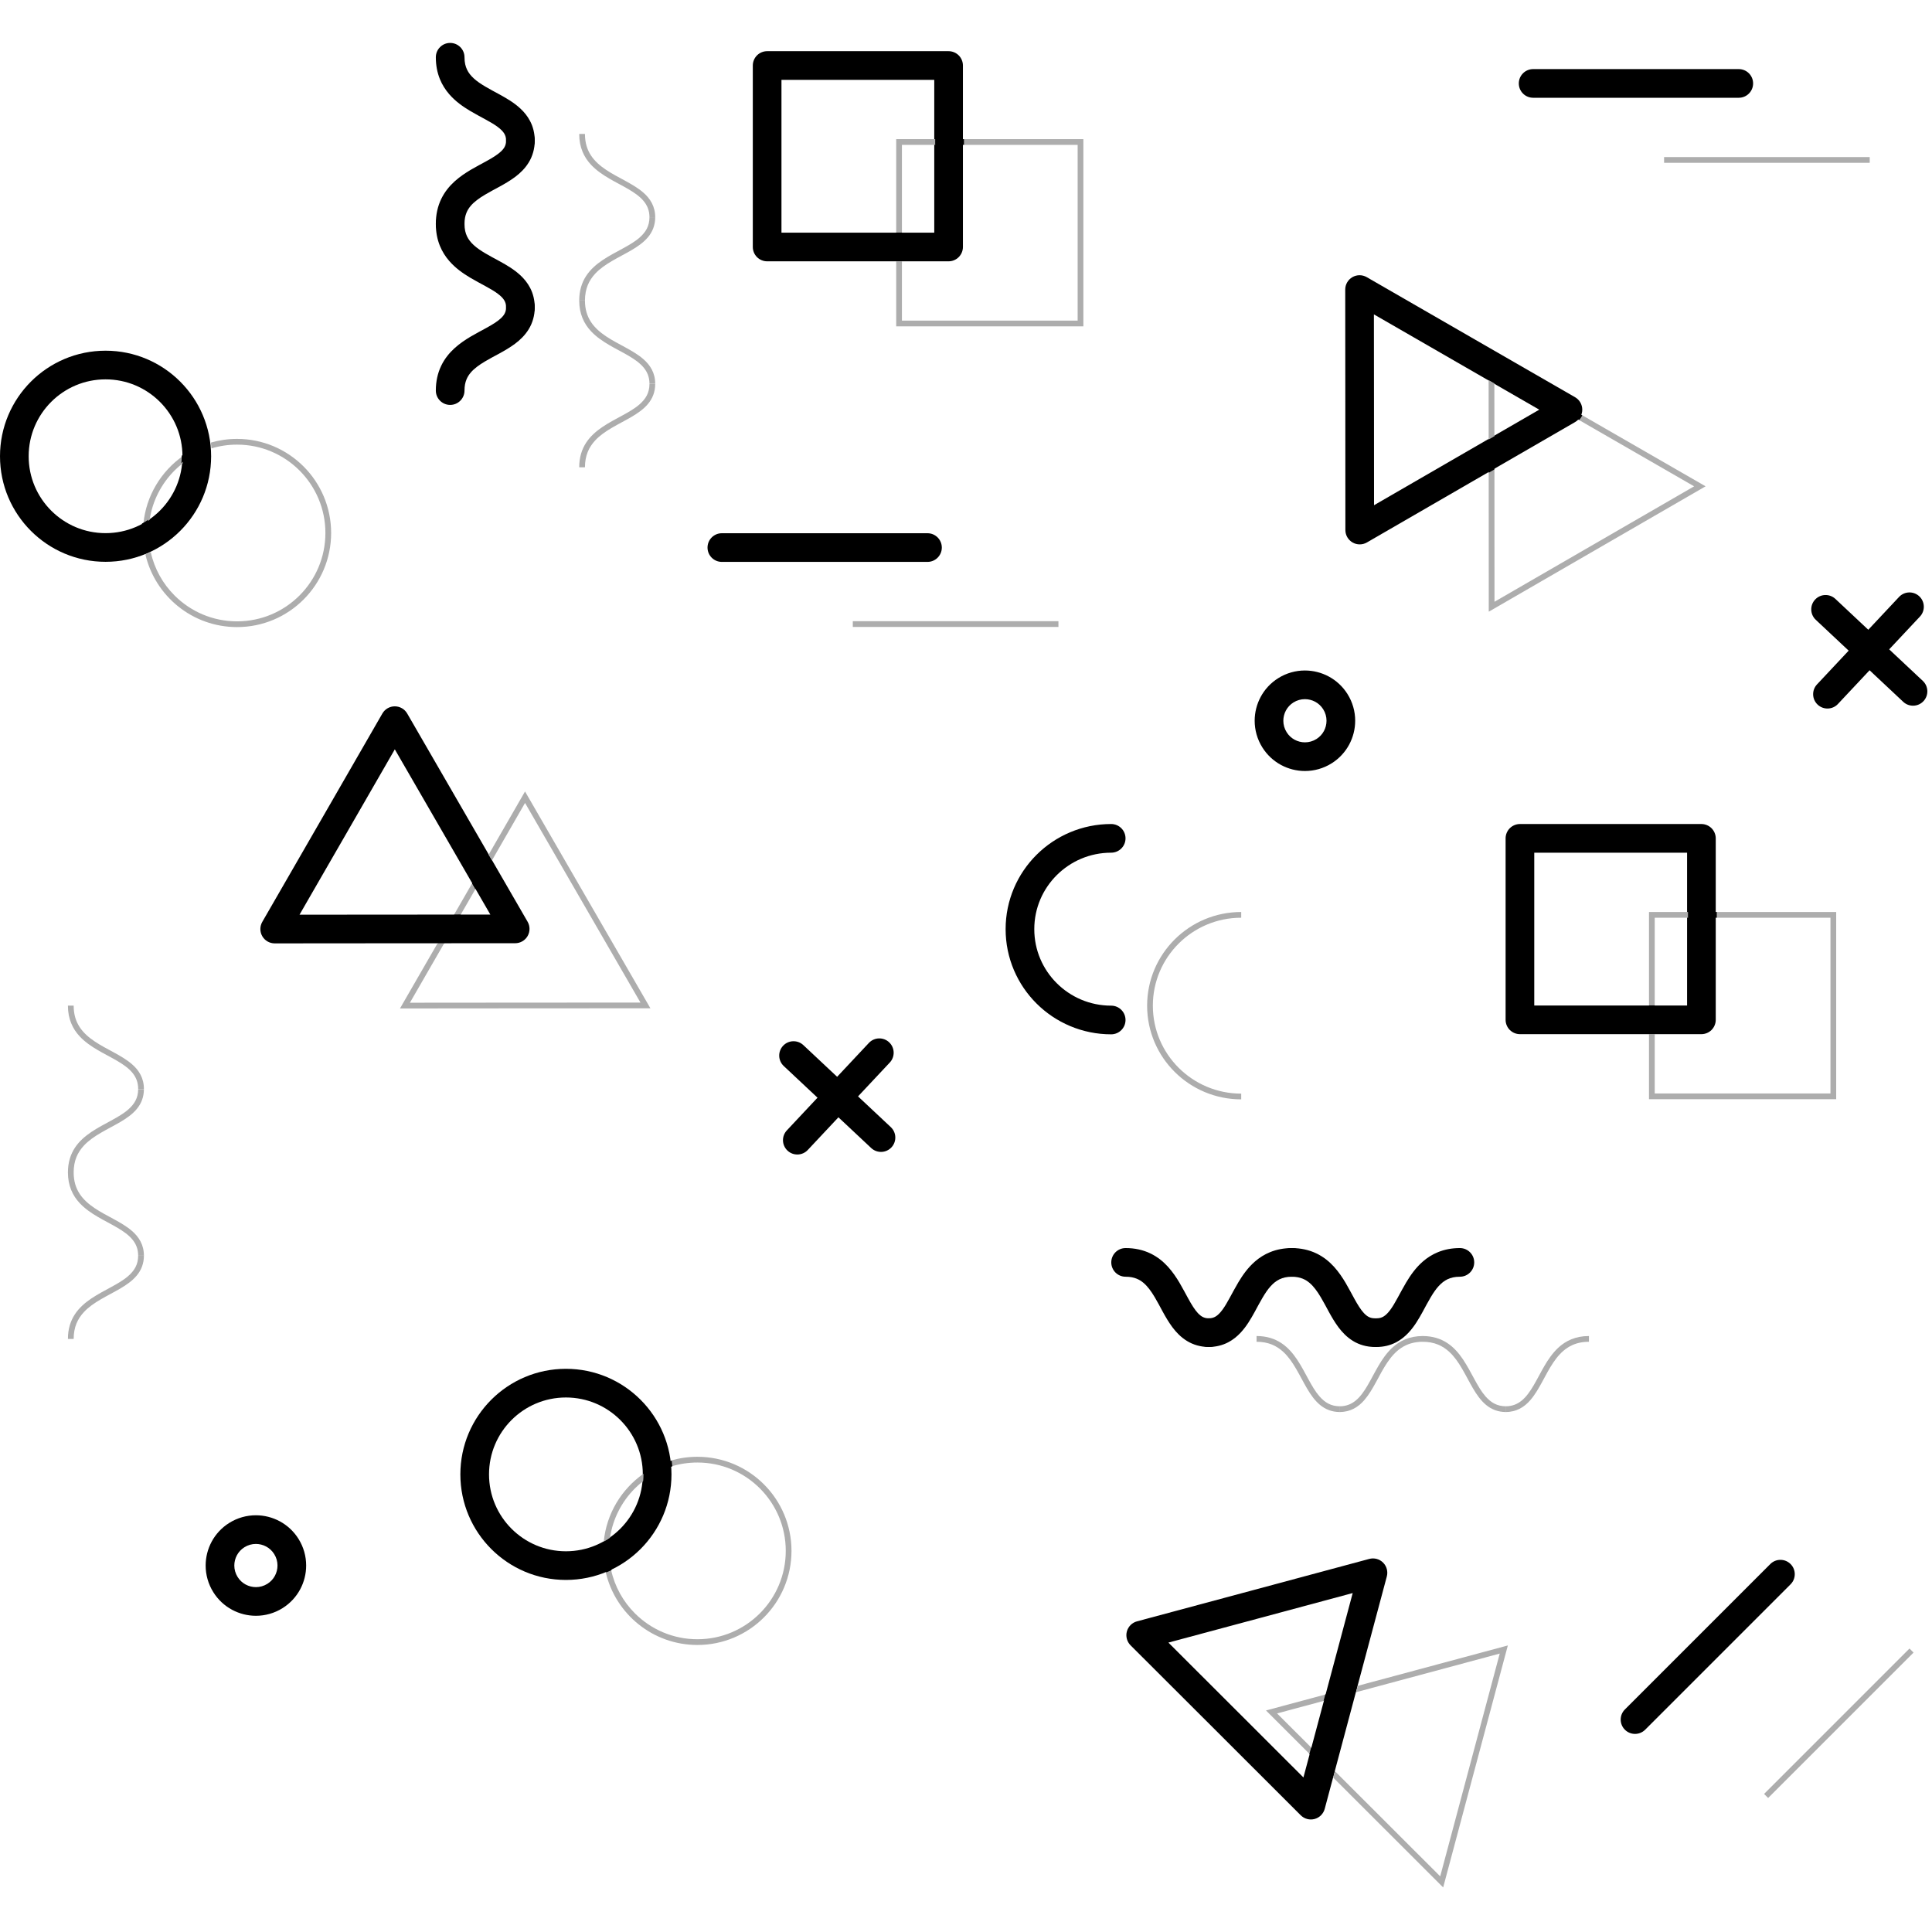 <svg width="345" height="345" viewBox="0 0 345 345" fill="none" xmlns="http://www.w3.org/2000/svg">
<path d="M343.361 121.591L327.747 106.947C326.716 105.98 325.097 106.032 324.13 107.062C323.163 108.093 323.215 109.713 324.246 110.68L339.86 125.325C340.891 126.291 342.511 126.24 343.478 125.208C344.444 124.177 344.392 122.558 343.361 121.591Z" fill="black"/>
<path d="M328.2 125.715L342.847 110.101C343.813 109.07 343.762 107.451 342.731 106.483C341.7 105.517 340.081 105.568 339.113 106.6L324.467 122.213C323.5 123.244 323.552 124.865 324.583 125.831C325.614 126.798 327.234 126.746 328.2 125.715Z" fill="black"/>
<path d="M159.07 201.271L143.456 186.627C142.425 185.66 140.805 185.712 139.838 186.743C138.872 187.774 138.923 189.393 139.954 190.361L155.568 205.004C156.6 205.972 158.219 205.92 159.186 204.889C160.153 203.858 160.101 202.238 159.07 201.271Z" fill="black"/>
<path d="M144.245 205.354L158.891 189.739C159.858 188.709 159.806 187.089 158.775 186.122C157.744 185.155 156.125 185.206 155.158 186.237L140.512 201.851C139.544 202.882 139.596 204.502 140.627 205.469C141.658 206.436 143.278 206.384 144.245 205.354Z" fill="black"/>
<path d="M81.249 147.285L83.464 146.003L72.713 127.41C72.255 126.618 71.41 126.131 70.496 126.132C69.58 126.132 68.736 126.622 68.28 127.414L57.563 146.017L46.836 164.624C46.379 165.416 46.38 166.392 46.838 167.183C47.296 167.974 48.141 168.462 49.055 168.461L70.525 168.443L91.999 168.433C92.913 168.433 93.758 167.944 94.215 167.152C94.672 166.36 94.671 165.384 94.214 164.593L83.464 146.003L81.249 147.285L79.032 148.565L87.562 163.316L70.522 163.325L53.485 163.339L61.998 148.573L70.502 133.811L79.032 148.565L81.249 147.285Z" fill="black"/>
<path d="M239.626 301.599L242.099 302.261L247.646 281.512C247.881 280.628 247.628 279.685 246.981 279.039C246.334 278.393 245.39 278.141 244.508 278.379L223.775 283.955L203.033 289.526C202.151 289.764 201.461 290.454 201.224 291.337C200.989 292.221 201.242 293.163 201.889 293.81L217.083 308.979L232.274 324.157C232.921 324.803 233.864 325.056 234.748 324.819C235.63 324.581 236.32 323.891 236.557 323.008L242.099 302.261L239.626 301.599L237.153 300.939L232.755 317.402L220.7 305.359L208.643 293.319L225.104 288.899L241.554 284.474L237.153 300.939L239.626 301.599Z" fill="black"/>
<path d="M261.396 83.901L262.678 86.117L281.271 75.367C282.062 74.909 282.549 74.063 282.548 73.149C282.548 72.235 282.059 71.39 281.267 70.934L262.662 60.216H262.664L244.057 49.489C243.265 49.033 242.289 49.033 241.497 49.492C240.706 49.949 240.219 50.795 240.22 51.709L240.237 73.179L240.247 94.654C240.247 95.568 240.737 96.413 241.529 96.869C242.32 97.326 243.297 97.326 244.088 96.868L262.678 86.117L261.396 83.901L260.115 81.685L245.364 90.217L245.356 73.176V73.175L245.341 56.139L260.108 64.651V64.652L274.869 73.155L260.115 81.685L261.396 83.901Z" fill="black"/>
<path d="M117.348 263.282H114.789C114.788 267.082 113.255 270.499 110.766 272.991C108.273 275.48 104.857 277.012 101.058 277.014C97.258 277.012 93.841 275.48 91.347 272.991C88.858 270.499 87.327 267.082 87.326 263.282C87.327 259.481 88.858 256.065 91.347 253.572C93.841 251.083 97.258 249.552 101.058 249.55C104.857 249.552 108.273 251.083 110.766 253.572C113.255 256.065 114.788 259.481 114.789 263.282H119.907C119.905 252.87 111.469 244.433 101.058 244.431C90.646 244.433 82.208 252.87 82.207 263.282C82.208 273.694 90.646 282.13 101.058 282.132C111.469 282.13 119.905 273.694 119.907 263.282H117.348Z" fill="black"/>
<path d="M35.142 81.473H32.583C32.581 85.274 31.05 88.69 28.56 91.183C26.067 93.672 22.651 95.203 18.851 95.205C15.051 95.203 11.635 93.672 9.141 91.183C6.652 88.69 5.12 85.273 5.119 81.473C5.12 77.674 6.652 74.258 9.141 71.764C11.635 69.275 15.051 67.744 18.851 67.743C22.651 67.744 26.067 69.275 28.56 71.764C31.05 74.257 32.581 77.674 32.583 81.473H37.701C37.699 71.062 29.263 62.625 18.851 62.624C8.44 62.625 0.002 71.062 0 81.473C0.002 91.886 8.44 100.322 18.851 100.324C29.263 100.322 37.699 91.885 37.701 81.473H35.142Z" fill="black"/>
<path d="M198.426 179.581C194.623 179.58 191.204 178.053 188.712 175.576C186.223 173.095 184.695 169.698 184.694 165.923C184.695 162.147 186.223 158.751 188.712 156.27C191.204 153.793 194.622 152.267 198.426 152.265C199.84 152.265 200.986 151.119 200.986 149.707C200.986 148.293 199.84 147.147 198.426 147.147C193.232 147.145 188.505 149.249 185.1 152.643C181.692 156.03 179.573 160.742 179.575 165.923C179.573 171.103 181.692 175.815 185.1 179.204C188.505 182.597 193.232 184.701 198.426 184.7C199.84 184.7 200.986 183.554 200.986 182.141C200.986 180.727 199.84 179.581 198.426 179.581Z" fill="black"/>
<path d="M271.417 149.707V152.266H301.264V179.553H273.976V149.707H271.417V152.266V149.707H268.857V182.112C268.857 182.787 269.131 183.446 269.607 183.922C270.084 184.399 270.743 184.671 271.417 184.671H303.823C304.497 184.671 305.156 184.399 305.632 183.922C306.109 183.446 306.383 182.787 306.383 182.112V149.707C306.383 149.033 306.109 148.374 305.632 147.897C305.156 147.421 304.497 147.147 303.823 147.147H271.417C270.743 147.147 270.084 147.421 269.607 147.897C269.131 148.374 268.857 149.033 268.857 149.707H271.417Z" fill="black"/>
<path d="M136.988 11.698V14.258H166.832V41.545H139.547V11.698H136.988V14.258V11.698H134.429V44.105C134.429 44.778 134.701 45.438 135.178 45.913C135.654 46.391 136.313 46.664 136.988 46.664H169.391C170.065 46.664 170.724 46.391 171.201 45.913C171.677 45.438 171.951 44.778 171.951 44.105V11.698C171.951 11.024 171.677 10.365 171.201 9.889C170.724 9.412 170.065 9.139 169.391 9.139H136.988C136.313 9.139 135.654 9.412 135.178 9.889C134.701 10.365 134.429 11.024 134.429 11.698H136.988Z" fill="black"/>
<path d="M215.882 235.415C215.375 235.409 215.07 235.318 214.761 235.163C214.493 235.024 214.214 234.812 213.907 234.482C213.367 233.913 212.782 232.98 212.169 231.854C211.23 230.171 210.248 228.074 208.574 226.214C207.735 225.29 206.694 224.43 205.412 223.82C204.133 223.205 202.636 222.866 201.002 222.869C199.588 222.869 198.442 224.014 198.442 225.428C198.442 226.842 199.588 227.987 201.002 227.987C201.835 227.989 202.452 228.126 202.979 228.339C203.439 228.526 203.839 228.778 204.231 229.113C204.914 229.696 205.561 230.565 206.192 231.626C207.153 233.215 208.01 235.181 209.351 236.997C210.028 237.901 210.859 238.786 211.964 239.459C213.061 240.136 214.432 240.541 215.882 240.533C217.296 240.533 218.441 239.387 218.441 237.974C218.441 236.56 217.296 235.415 215.882 235.415Z" fill="black"/>
<path d="M245.531 235.414C245.023 235.408 244.718 235.317 244.409 235.162C244.141 235.023 243.864 234.811 243.555 234.481C243.016 233.912 242.43 232.979 241.817 231.854C240.878 230.171 239.898 228.074 238.223 226.214C237.383 225.29 236.342 224.43 235.061 223.82C233.782 223.205 232.285 222.866 230.65 222.869C229.237 222.869 228.091 224.014 228.091 225.428C228.091 226.842 229.237 227.987 230.65 227.987C231.483 227.989 232.102 228.126 232.628 228.337C233.088 228.526 233.487 228.778 233.879 229.113C234.563 229.696 235.21 230.564 235.84 231.626C236.802 233.214 237.66 235.18 239 236.997C239.677 237.9 240.508 238.785 241.612 239.458C242.711 240.135 244.082 240.54 245.531 240.532C246.944 240.532 248.091 239.386 248.091 237.973C248.091 236.559 246.944 235.414 245.531 235.414Z" fill="black"/>
<path d="M215.826 240.532C217.087 240.536 218.292 240.236 219.305 239.705C220.194 239.244 220.93 238.631 221.543 237.975C222.613 236.821 223.348 235.543 224.026 234.32C225.024 232.481 225.914 230.747 226.922 229.658C227.424 229.108 227.927 228.714 228.502 228.439C229.079 228.167 229.751 227.99 230.708 227.987C232.122 227.987 233.267 226.842 233.267 225.428C233.267 224.014 232.122 222.869 230.708 222.869C229.285 222.867 227.966 223.122 226.805 223.596C225.787 224.008 224.898 224.581 224.144 225.23C222.821 226.372 221.894 227.715 221.123 229.002C219.98 230.936 219.122 232.799 218.258 233.931C217.832 234.501 217.438 234.872 217.086 235.084C216.726 235.294 216.407 235.405 215.826 235.414C214.413 235.414 213.267 236.559 213.267 237.973C213.267 239.386 214.413 240.532 215.826 240.532Z" fill="black"/>
<path d="M245.812 240.532C247.073 240.536 248.277 240.235 249.291 239.705C250.179 239.243 250.916 238.63 251.527 237.975C252.598 236.82 253.333 235.543 254.01 234.319C255.008 232.481 255.898 230.747 256.906 229.658C257.408 229.108 257.91 228.714 258.486 228.439C259.063 228.167 259.735 227.99 260.694 227.987C262.107 227.987 263.253 226.841 263.253 225.428C263.253 224.014 262.107 222.869 260.694 222.869C259.27 222.867 257.951 223.122 256.789 223.596C255.772 224.008 254.883 224.581 254.129 225.23C252.805 226.371 251.879 227.714 251.107 229.001C249.965 230.936 249.107 232.799 248.242 233.931C247.817 234.501 247.423 234.872 247.07 235.084C246.711 235.293 246.392 235.405 245.811 235.414C244.397 235.414 243.251 236.559 243.251 237.973C243.252 239.387 244.398 240.532 245.812 240.532Z" fill="black"/>
<path d="M90.372 54.865C90.367 55.372 90.276 55.677 90.12 55.987C89.981 56.255 89.769 56.533 89.439 56.841C88.87 57.381 87.938 57.965 86.811 58.579C85.129 59.517 83.032 60.499 81.173 62.174C80.248 63.013 79.387 64.054 78.777 65.336C78.164 66.615 77.823 68.112 77.827 69.746C77.827 71.16 78.973 72.306 80.386 72.306C81.799 72.306 82.946 71.16 82.946 69.746C82.947 68.913 83.084 68.295 83.296 67.769C83.484 67.309 83.736 66.909 84.072 66.516C84.654 65.834 85.523 65.186 86.584 64.555C88.172 63.594 90.139 62.737 91.955 61.396C92.859 60.719 93.743 59.888 94.417 58.783C95.094 57.686 95.498 56.315 95.491 54.865C95.491 53.452 94.344 52.306 92.931 52.306C91.518 52.306 90.372 53.452 90.372 54.865Z" fill="black"/>
<path d="M90.372 25.09C90.367 25.597 90.276 25.902 90.12 26.212C89.981 26.48 89.769 26.758 89.439 27.065C88.87 27.605 87.938 28.19 86.811 28.804C85.129 29.742 83.032 30.724 81.173 32.398C80.248 33.237 79.388 34.279 78.777 35.56C78.164 36.839 77.823 38.336 77.827 39.971C77.827 41.384 78.973 42.53 80.386 42.53C81.799 42.53 82.946 41.384 82.946 39.971C82.947 39.137 83.084 38.52 83.296 37.993C83.484 37.533 83.736 37.134 84.072 36.742C84.654 36.058 85.523 35.411 86.584 34.78C88.172 33.819 90.139 32.961 91.955 31.621C92.859 30.944 93.743 30.113 94.417 29.008C95.094 27.911 95.498 26.539 95.491 25.09C95.491 23.677 94.344 22.531 92.931 22.531C91.518 22.531 90.372 23.677 90.372 25.09Z" fill="black"/>
<path d="M95.491 54.881C95.495 53.62 95.195 52.415 94.664 51.402C94.203 50.513 93.59 49.777 92.933 49.164C91.78 48.095 90.501 47.359 89.278 46.681C87.439 45.683 85.706 44.794 84.617 43.786C84.067 43.284 83.673 42.78 83.397 42.206C83.125 41.628 82.949 40.956 82.946 39.999C82.946 38.585 81.799 37.44 80.386 37.44C78.973 37.44 77.827 38.585 77.827 39.999C77.825 41.422 78.08 42.74 78.554 43.902C78.967 44.92 79.54 45.809 80.189 46.563C81.329 47.887 82.674 48.813 83.96 49.585C85.894 50.727 87.757 51.585 88.89 52.45C89.46 52.874 89.831 53.269 90.042 53.622C90.251 53.981 90.364 54.3 90.372 54.881C90.372 56.295 91.518 57.44 92.931 57.44C94.344 57.44 95.491 56.295 95.491 54.881Z" fill="black"/>
<path d="M95.491 25.106C95.495 23.844 95.195 22.64 94.664 21.628C94.203 20.738 93.59 20.002 92.933 19.39C91.78 18.32 90.501 17.585 89.278 16.907C87.439 15.909 85.706 15.019 84.617 14.012C84.067 13.509 83.673 13.007 83.397 12.431C83.125 11.854 82.949 11.182 82.946 10.224C82.946 8.811 81.799 7.665 80.386 7.665C78.973 7.665 77.827 8.811 77.827 10.224C77.825 11.648 78.08 12.967 78.554 14.129C78.967 15.146 79.54 16.035 80.189 16.789C81.329 18.113 82.674 19.04 83.96 19.811C85.894 20.953 87.757 21.811 88.89 22.675C89.461 23.101 89.831 23.495 90.042 23.847C90.252 24.206 90.364 24.525 90.372 25.106C90.372 26.519 91.518 27.666 92.931 27.666C94.344 27.666 95.491 26.519 95.491 25.106Z" fill="black"/>
<path d="M128.902 100.339H165.623C167.036 100.339 168.182 99.192 168.182 97.78C168.182 96.366 167.036 95.22 165.623 95.22H128.902C127.488 95.22 126.343 96.366 126.343 97.78C126.343 99.192 127.488 100.339 128.902 100.339Z" fill="black"/>
<path d="M273.775 17.458H310.496C311.908 17.458 313.055 16.313 313.055 14.899C313.055 13.485 311.908 12.339 310.496 12.339H273.775C272.361 12.339 271.216 13.485 271.216 14.899C271.216 16.313 272.361 17.458 273.775 17.458Z" fill="black"/>
<path d="M293.779 308.878L319.744 282.913C320.744 281.914 320.744 280.293 319.744 279.293C318.744 278.294 317.124 278.294 316.125 279.293L290.159 305.259C289.159 306.258 289.159 307.879 290.159 308.878C291.159 309.877 292.779 309.877 293.779 308.878Z" fill="black"/>
<path d="M71.426 180.082L78.142 168.431H79.325L73.199 179.057L93.782 179.04L114.371 179.031L104.065 161.208L104.508 160.952L104.951 160.696L116.145 180.053L93.783 180.063L71.426 180.082ZM81.095 163.311L82.596 160.707L84.275 157.793L84.866 158.816L83.483 161.219L82.276 163.31L81.095 163.311ZM104.065 161.208L93.758 143.383L87.818 153.694L87.226 152.67L93.756 141.335L104.951 160.696L104.508 160.952L104.065 161.208Z" fill="#ADADAD"/>
<path d="M78.164 168.425L81.117 163.305L82.298 163.304L79.347 168.425H78.164ZM84.888 158.81L84.296 157.787L87.248 152.664L87.839 153.688L84.888 158.81Z" fill="black"/>
<path d="M257.709 337.041L241.891 321.237L238.061 317.413L238.366 316.27L242.614 320.512L257.179 335.063L262.493 315.173L267.81 295.281L247.933 300.627L242.13 302.186L242.435 301.044L247.668 299.639L269.257 293.831L263.481 315.437L257.709 337.041ZM233.878 313.237L226.069 305.439L236.726 302.577L236.421 303.719L228.047 305.968L234.184 312.095L233.878 313.237Z" fill="#ADADAD"/>
<path d="M238.001 317.401L233.818 313.225L234.123 312.083L238.306 316.259L238.001 317.401ZM236.361 303.708L236.666 302.565L242.375 301.033L242.07 302.174L236.361 303.708Z" fill="black"/>
<path d="M265.851 109.231L265.841 86.869L265.839 84.418L266.862 83.827L266.865 86.868L266.874 107.457L284.695 97.15L302.522 86.844L284.686 76.569L281.97 75.003C282.219 74.761 282.414 74.473 282.548 74.154L285.197 75.682L304.569 86.841L285.208 98.036L265.851 109.231ZM265.834 78.508L265.825 67.846L266.85 68.436L266.857 77.917L265.834 78.508Z" fill="#ADADAD"/>
<path d="M265.842 84.426L265.837 78.516L266.86 77.924L266.865 83.834L265.842 84.426ZM281.973 75.01L266.851 66.292L266.853 68.443L265.828 67.853L265.825 64.519L282.551 74.162C282.417 74.48 282.222 74.769 281.973 75.01Z" fill="black"/>
<path d="M124.536 293.745C116.575 293.745 109.906 288.209 108.172 280.775C108.495 280.646 108.814 280.508 109.128 280.362C109.787 283.347 111.291 286.013 113.379 288.1C116.236 290.956 120.177 292.721 124.536 292.721C128.894 292.721 132.836 290.956 135.693 288.1C138.549 285.243 140.314 281.301 140.314 276.942C140.314 272.583 138.549 268.642 135.693 265.785C132.836 262.928 128.894 261.164 124.536 261.164C122.95 261.164 121.418 261.397 119.973 261.833C119.948 261.485 119.912 261.139 119.867 260.797C121.349 260.369 122.917 260.14 124.536 260.14C133.815 260.14 141.338 267.662 141.338 276.942C141.338 286.223 133.815 293.745 124.536 293.745ZM107.812 275.291C108.302 270.278 110.994 265.911 114.909 263.169C114.909 263.202 114.909 263.233 114.909 263.266C114.909 263.676 114.891 264.08 114.856 264.48C114.337 264.885 113.843 265.32 113.379 265.785C111.043 268.12 109.437 271.181 108.928 274.602C108.569 274.849 108.196 275.079 107.812 275.291Z" fill="#ADADAD"/>
<path d="M108.252 280.792C107.965 279.56 107.812 278.278 107.812 276.959C107.812 276.401 107.84 275.851 107.892 275.308C108.276 275.096 108.649 274.865 109.008 274.619C108.896 275.382 108.836 276.164 108.836 276.959C108.836 278.133 108.964 279.278 109.208 280.378C108.894 280.525 108.575 280.663 108.252 280.792ZM114.936 264.497C114.97 264.097 114.989 263.692 114.989 263.283C114.989 263.25 114.989 263.218 114.989 263.186C116.481 262.14 118.152 261.332 119.947 260.814C119.992 261.156 120.028 261.502 120.053 261.85C118.176 262.416 116.447 263.322 114.936 264.497Z" fill="black"/>
<path d="M42.328 111.98C34.368 111.98 27.699 106.444 25.965 99.01C26.287 98.881 26.607 98.743 26.92 98.597C27.579 101.582 29.084 104.248 31.171 106.335C34.028 109.191 37.97 110.956 42.328 110.956C46.687 110.956 50.629 109.191 53.486 106.335C56.342 103.478 58.107 99.536 58.107 95.177C58.107 90.818 56.342 86.877 53.486 84.019C50.629 81.163 46.687 79.398 42.328 79.398C40.742 79.398 39.211 79.632 37.767 80.068C37.741 79.72 37.705 79.374 37.66 79.032C39.142 78.604 40.709 78.375 42.328 78.375C51.608 78.375 59.131 85.896 59.131 95.177C59.131 104.457 51.608 111.98 42.328 111.98ZM25.605 93.526C26.094 88.512 28.786 84.145 32.702 81.404C32.702 81.436 32.702 81.468 32.702 81.5C32.702 81.91 32.685 82.315 32.649 82.714C32.13 83.119 31.636 83.555 31.171 84.019C28.835 86.356 27.229 89.416 26.721 92.837C26.361 93.084 25.988 93.314 25.605 93.526Z" fill="#ADADAD"/>
<path d="M25.709 98.985C25.422 97.754 25.269 96.47 25.269 95.152C25.269 94.595 25.297 94.044 25.35 93.5C25.733 93.288 26.105 93.058 26.466 92.811C26.352 93.575 26.293 94.356 26.293 95.152C26.293 96.326 26.422 97.471 26.664 98.571C26.351 98.717 26.032 98.856 25.709 98.985ZM32.393 82.689C32.429 82.29 32.447 81.884 32.447 81.475C32.447 81.443 32.447 81.41 32.447 81.378C33.939 80.333 35.611 79.524 37.404 79.006C37.45 79.348 37.485 79.694 37.511 80.042C35.634 80.608 33.904 81.513 32.393 82.689Z" fill="black"/>
<path d="M221.647 196.314C212.369 196.314 204.845 188.825 204.844 179.585C204.845 170.344 212.369 162.856 221.647 162.856V163.88C217.287 163.88 213.346 165.637 210.489 168.48C207.632 171.324 205.867 175.247 205.867 179.585C205.867 183.922 207.632 187.844 210.489 190.689C213.346 193.532 217.288 195.29 221.647 195.29V196.314Z" fill="#ADADAD"/>
<path d="M327.892 196.285H294.463V184.655H295.487V195.261H326.868V163.88H306.582V162.856H327.892V196.285ZM295.487 179.537H294.463V163.367V162.856H301.463V163.88H295.487V179.537Z" fill="#ADADAD"/>
<path d="M295.487 184.655H294.463V179.537H295.487V184.655ZM306.582 163.88H301.463V162.856H306.582V163.88Z" fill="black"/>
<path d="M193.461 58.277H160.034V46.648H161.058V57.253H192.438V25.871H172.151V24.847H193.461V58.277ZM161.058 41.529H160.034V25.359V24.847H167.032V25.871H161.058V41.529Z" fill="#ADADAD"/>
<path d="M161.058 46.648H160.034V41.529H161.058V46.648ZM172.151 25.871H167.032V24.847H172.151V25.871Z" fill="black"/>
<path d="M239.248 252.147C237.815 252.147 236.646 251.65 235.712 250.872C234.772 250.091 234.05 249.049 233.388 247.925C232.07 245.675 230.964 243.078 229.175 241.424C227.981 240.323 226.522 239.607 224.385 239.601V238.577C224.389 238.577 224.393 238.577 224.397 238.577C226.172 238.577 227.615 239.05 228.785 239.819C229.958 240.588 230.857 241.638 231.62 242.774C233.137 245.045 234.163 247.684 235.612 249.339C236.583 250.444 237.657 251.115 239.266 251.123V252.147C239.26 252.147 239.255 252.147 239.248 252.147Z" fill="#ADADAD"/>
<path d="M268.896 252.146C267.463 252.146 266.293 251.649 265.36 250.87C264.42 250.09 263.696 249.048 263.035 247.925C261.717 245.674 260.612 243.078 258.822 241.424C257.629 240.323 256.17 239.607 254.033 239.601V238.577C254.037 238.577 254.04 238.577 254.044 238.577C255.821 238.577 257.262 239.05 258.432 239.819C259.605 240.588 260.504 241.638 261.267 242.774C262.784 245.045 263.81 247.683 265.259 249.339C266.231 250.443 267.304 251.114 268.913 251.122V252.146C268.907 252.146 268.902 252.146 268.896 252.146Z" fill="#ADADAD"/>
<path d="M239.235 252.146C239.225 252.146 239.217 252.146 239.209 252.146V251.122C240.42 251.118 241.315 250.734 242.109 250.082C242.9 249.429 243.57 248.487 244.205 247.405C245.484 245.245 246.597 242.55 248.604 240.675C249.937 239.428 251.703 238.577 254.065 238.577C254.074 238.577 254.082 238.577 254.091 238.577V239.601C252.487 239.603 251.269 240.013 250.253 240.675C249.238 241.339 248.424 242.274 247.706 243.344C246.262 245.483 245.251 248.137 243.636 250.01C242.568 251.252 241.15 252.146 239.235 252.146Z" fill="#ADADAD"/>
<path d="M268.882 252.146C268.874 252.146 268.866 252.146 268.858 252.146V251.634V251.122C270.069 251.118 270.964 250.734 271.758 250.082C272.548 249.429 273.218 248.486 273.854 247.405C275.132 245.245 276.245 242.55 278.253 240.674C279.586 239.428 281.352 238.577 283.715 238.577C283.724 238.577 283.732 238.577 283.74 238.577V239.601C282.136 239.603 280.918 240.013 279.901 240.675C278.886 241.339 278.073 242.274 277.354 243.344C275.909 245.483 274.899 248.137 273.285 250.01C272.217 251.252 270.798 252.146 268.882 252.146Z" fill="#ADADAD"/>
<path d="M104.456 83.443H103.432C103.43 81.662 103.903 80.216 104.674 79.044C105.443 77.87 106.493 76.971 107.627 76.208C109.9 74.691 112.537 73.665 114.193 72.216C115.297 71.245 115.969 70.171 115.977 68.562H117.001C117.005 70.003 116.506 71.179 115.725 72.115C114.945 73.056 113.903 73.778 112.779 74.44C110.529 75.758 107.932 76.864 106.279 78.653C105.178 79.847 104.462 81.305 104.456 83.443Z" fill="#ADADAD"/>
<path d="M104.456 53.667H103.432C103.43 51.887 103.903 50.44 104.674 49.268C105.443 48.094 106.493 47.196 107.627 46.434C109.9 44.915 112.537 43.891 114.193 42.441C115.297 41.469 115.969 40.397 115.977 38.787H117.001C117.005 40.229 116.506 41.404 115.725 42.341C114.945 43.28 113.903 44.003 112.779 44.666C110.529 45.982 107.932 47.089 106.279 48.878C105.178 50.072 104.462 51.531 104.456 53.667Z" fill="#ADADAD"/>
<path d="M117.001 68.536H115.977C115.973 67.325 115.589 66.43 114.937 65.635C114.284 64.845 113.341 64.174 112.26 63.54C110.1 62.26 107.404 61.148 105.53 59.141C104.279 57.804 103.426 56.03 103.432 53.654H104.456C104.458 55.258 104.866 56.476 105.53 57.493C106.194 58.507 107.129 59.321 108.199 60.04C110.337 61.483 112.992 62.494 114.864 64.109C116.112 65.181 117.009 66.608 117.001 68.536Z" fill="#ADADAD"/>
<path d="M117.001 38.802H115.977C115.973 37.591 115.589 36.696 114.937 35.902C114.284 35.111 113.341 34.442 112.26 33.806C110.1 32.528 107.404 31.415 105.53 29.408C104.279 28.071 103.426 26.297 103.432 23.921H104.456C104.458 25.525 104.866 26.743 105.53 27.76C106.194 28.774 107.129 29.587 108.199 30.306C110.337 31.75 112.992 32.761 114.864 34.375C116.112 35.447 117.009 36.874 117.001 38.802Z" fill="#ADADAD"/>
<path d="M13.153 239.097H12.129C12.127 237.317 12.6 235.871 13.37 234.698C14.139 233.524 15.19 232.625 16.324 231.863C18.596 230.344 21.234 229.32 22.889 227.87C23.994 226.899 24.666 225.826 24.674 224.216H25.698C25.702 225.658 25.203 226.833 24.422 227.77C23.642 228.71 22.6 229.432 21.476 230.095C19.226 231.412 16.629 232.518 14.976 234.307C13.874 235.501 13.159 236.961 13.153 239.097Z" fill="#ADADAD"/>
<path d="M13.153 209.364H12.129C12.127 207.582 12.6 206.137 13.37 204.965C14.139 203.79 15.19 202.892 16.324 202.129C18.596 200.612 21.234 199.587 22.889 198.137C23.994 197.166 24.666 196.092 24.674 194.484H25.698C25.702 195.925 25.203 197.099 24.422 198.037C23.642 198.977 22.6 199.7 21.476 200.362C19.226 201.678 16.629 202.785 14.976 204.575C13.874 205.768 13.159 207.227 13.153 209.364Z" fill="#ADADAD"/>
<path d="M25.698 224.232H24.674C24.67 223.021 24.286 222.126 23.634 221.332C22.981 220.541 22.038 219.871 20.957 219.236C18.797 217.957 16.101 216.844 14.226 214.837C12.976 213.5 12.123 211.726 12.129 209.35H13.153C13.155 210.954 13.563 212.172 14.227 213.189C14.891 214.204 15.826 215.017 16.895 215.735C19.034 217.18 21.689 218.19 23.561 219.805C24.809 220.877 25.706 222.304 25.698 224.232Z" fill="#ADADAD"/>
<path d="M25.698 194.456H24.674C24.67 193.245 24.286 192.35 23.634 191.556C22.981 190.766 22.038 190.096 20.957 189.46C18.797 188.182 16.101 187.069 14.226 185.062C12.976 183.724 12.123 181.951 12.129 179.575H13.153C13.155 181.179 13.563 182.398 14.227 183.413C14.891 184.428 15.826 185.242 16.895 185.96C19.034 187.405 21.689 188.415 23.561 190.03C24.809 191.101 25.706 192.529 25.698 194.456Z" fill="#ADADAD"/>
<path d="M189.006 110.929H152.285V111.953H189.006V110.929Z" fill="#ADADAD"/>
<path d="M333.879 28.048H297.158V29.072H333.879V28.048Z" fill="#ADADAD"/>
<path d="M315.738 321.069L315.015 320.345L340.98 294.379L341.704 295.103L315.738 321.069Z" fill="#ADADAD"/>
<path d="M49.115 284.988L47.754 282.821C47.107 283.226 46.408 283.414 45.704 283.415C45.062 283.415 44.425 283.254 43.861 282.949C43.297 282.643 42.808 282.202 42.438 281.612L42.436 281.61C42.03 280.963 41.843 280.264 41.842 279.56C41.842 278.921 42.002 278.283 42.307 277.719C42.613 277.155 43.055 276.666 43.644 276.295C44.288 275.891 44.986 275.704 45.689 275.703C46.331 275.703 46.971 275.864 47.535 276.169C48.1 276.475 48.588 276.917 48.959 277.506L48.961 277.508C49.365 278.152 49.552 278.85 49.553 279.553C49.554 280.194 49.392 280.833 49.087 281.398C48.781 281.963 48.34 282.452 47.752 282.823L47.754 282.821L49.115 284.988L50.479 287.154C51.827 286.307 52.883 285.144 53.592 283.828C54.302 282.513 54.671 281.044 54.671 279.553C54.673 277.921 54.223 276.257 53.292 274.78L53.293 274.783C52.446 273.432 51.283 272.374 49.966 271.664C48.65 270.954 47.181 270.584 45.689 270.584C44.058 270.583 42.395 271.033 40.918 271.962C39.57 272.809 38.513 273.971 37.804 275.285C37.094 276.601 36.723 278.07 36.723 279.56C36.722 281.193 37.173 282.859 38.104 284.336L38.102 284.334C38.949 285.684 40.112 286.743 41.427 287.452C42.744 288.163 44.213 288.533 45.704 288.533C47.335 288.534 49 288.085 50.477 287.155L50.479 287.154L49.115 284.988Z" fill="black"/>
<path d="M236.44 134.135L235.079 131.968C234.432 132.374 233.732 132.56 233.029 132.561C232.388 132.561 231.749 132.401 231.186 132.096C230.621 131.789 230.133 131.348 229.761 130.759V130.756C229.355 130.109 229.168 129.41 229.167 128.707C229.167 128.067 229.327 127.429 229.632 126.865C229.937 126.301 230.38 125.813 230.968 125.441C231.613 125.038 232.31 124.851 233.015 124.85C233.656 124.85 234.295 125.01 234.86 125.315C235.425 125.621 235.914 126.064 236.286 126.652L236.287 126.654C236.691 127.298 236.877 127.996 236.878 128.7C236.879 129.341 236.718 129.979 236.413 130.545C236.106 131.11 235.664 131.599 235.077 131.97L235.079 131.968L236.44 134.135L237.804 136.301C239.152 135.453 240.209 134.29 240.917 132.976C241.627 131.659 241.997 130.19 241.997 128.7C241.999 127.068 241.549 125.403 240.617 123.927L240.618 123.928C239.77 122.579 238.607 121.52 237.292 120.812C235.975 120.101 234.505 119.731 233.015 119.731C231.384 119.73 229.719 120.179 228.244 121.109C226.895 121.955 225.837 123.117 225.129 124.433C224.418 125.748 224.048 127.216 224.048 128.707C224.047 130.34 224.497 132.005 225.428 133.483V133.482C226.274 134.831 227.437 135.89 228.752 136.599C230.068 137.309 231.538 137.68 233.029 137.68C234.66 137.681 236.325 137.232 237.802 136.302L237.804 136.301L236.44 134.135Z" fill="black"/>
</svg>
